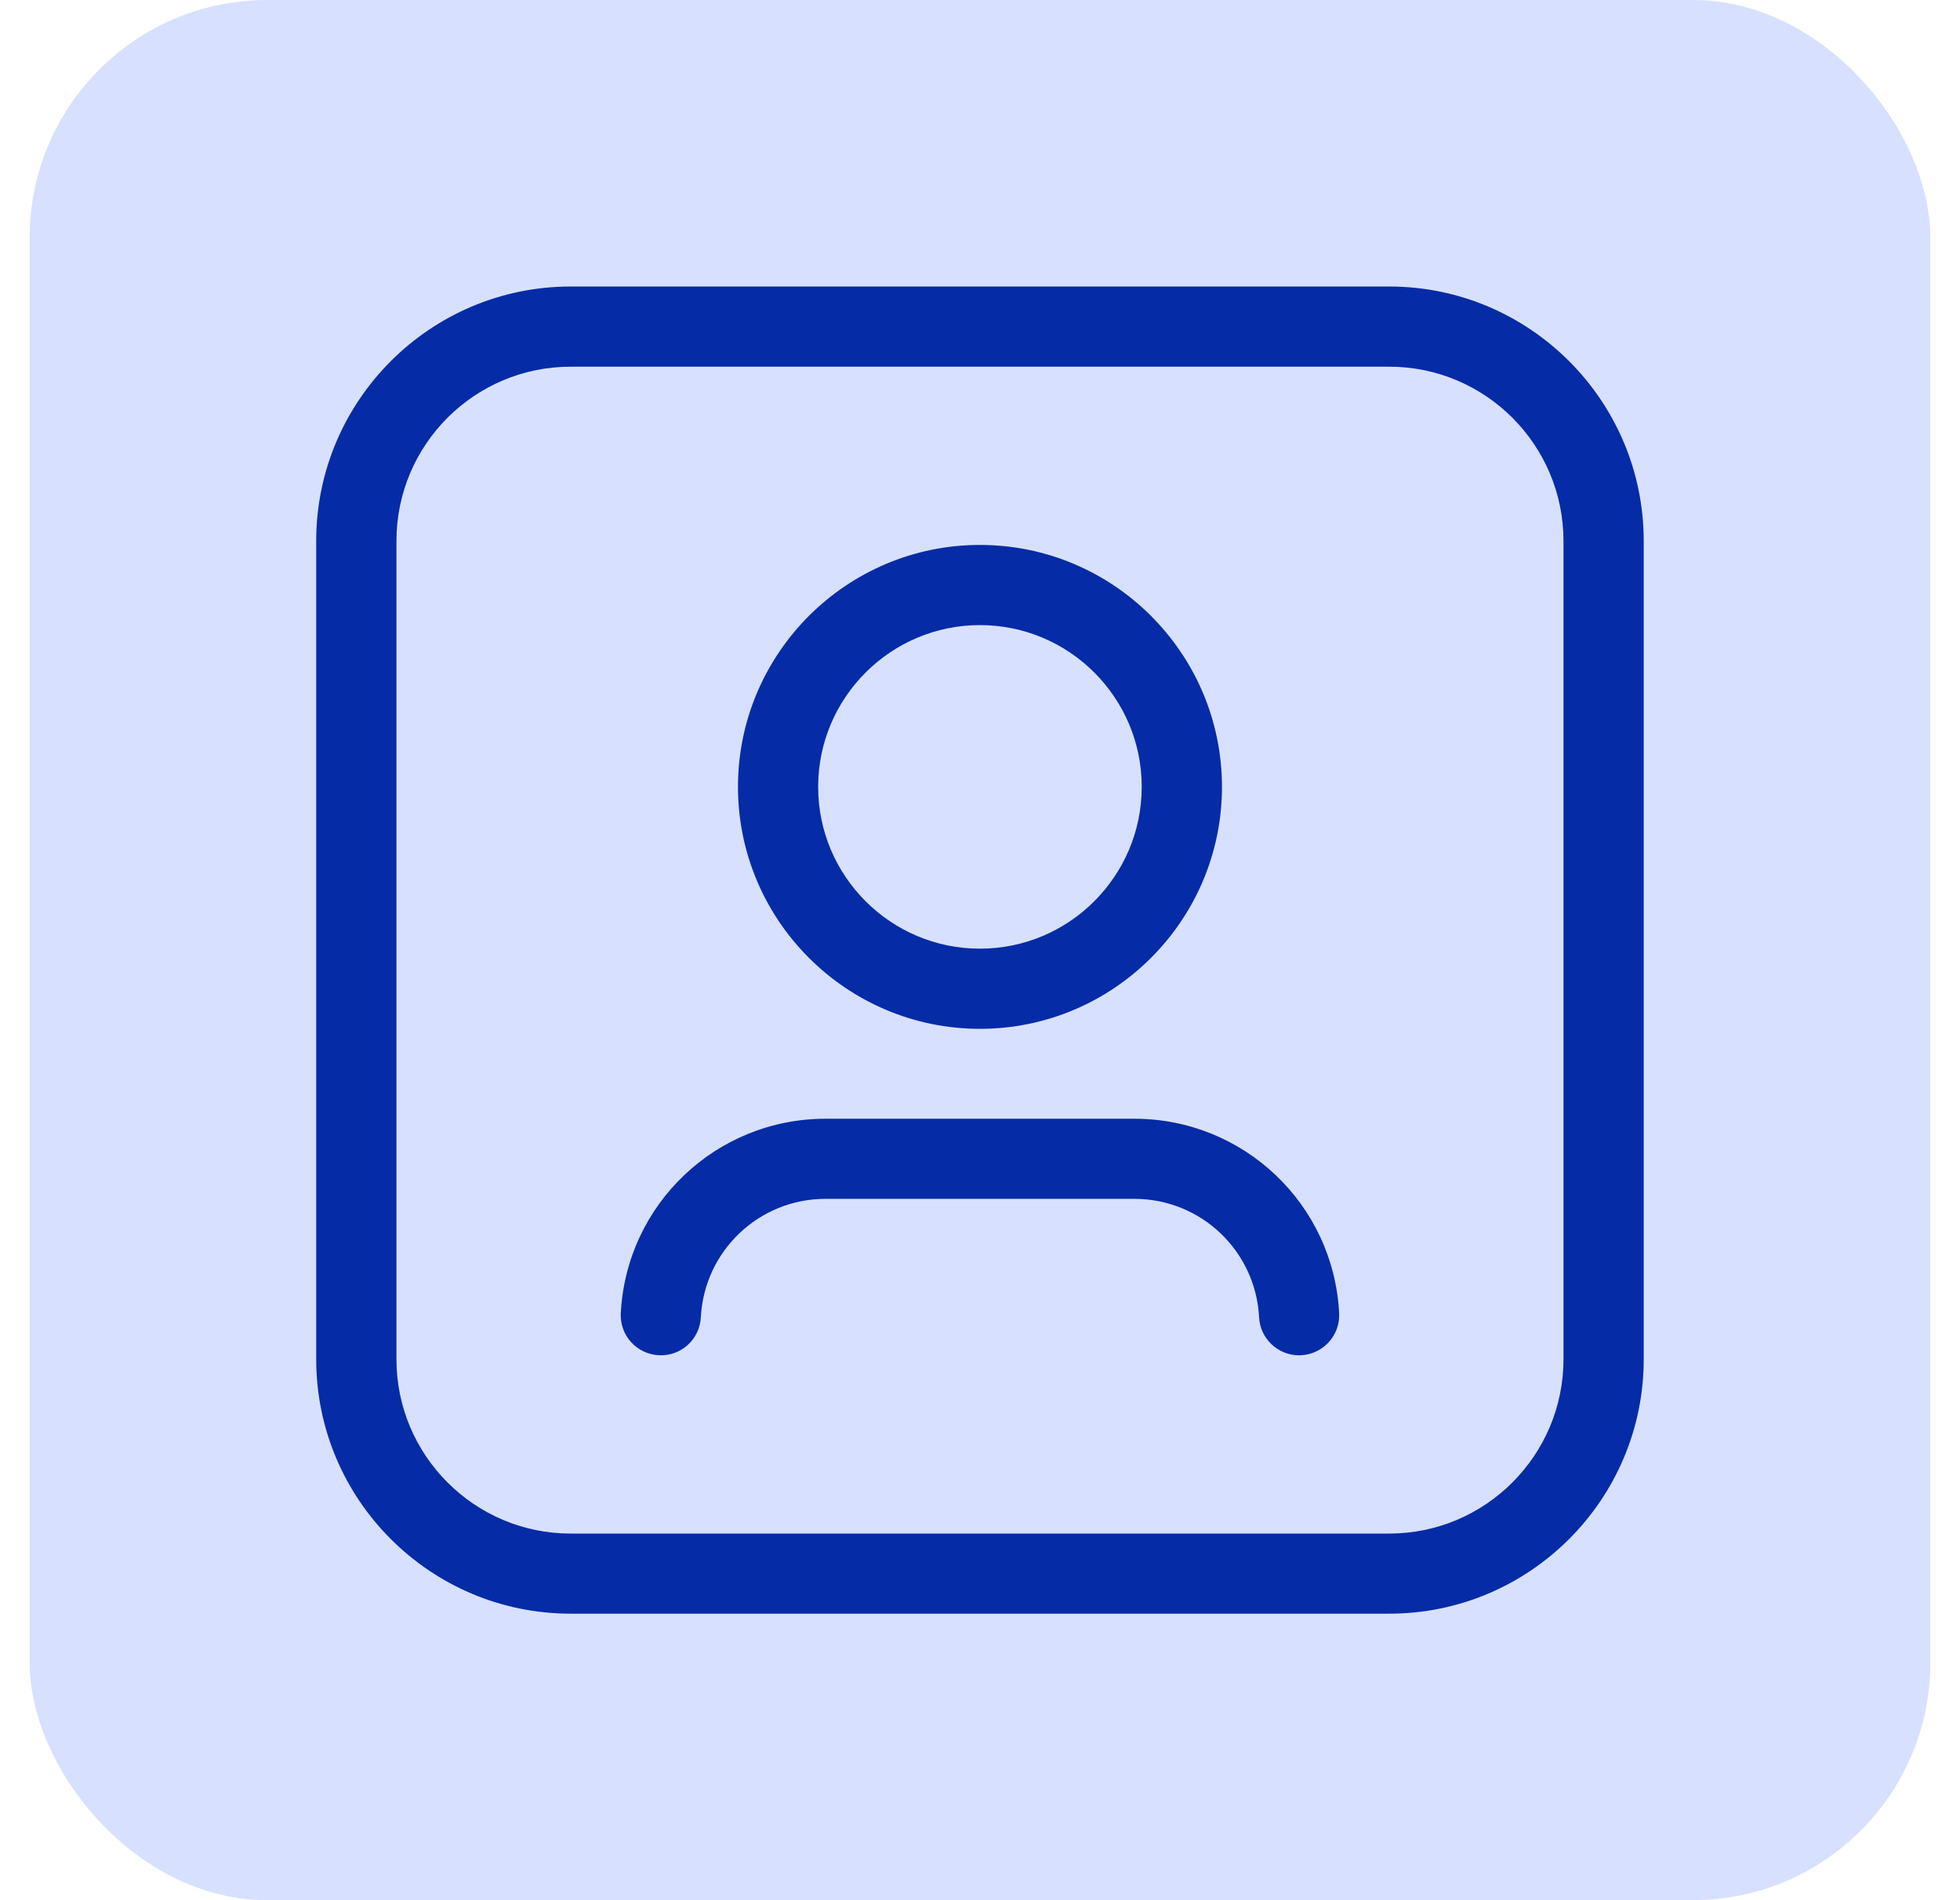 <svg width="33" height="32" viewBox="0 0 33 32" fill="none" xmlns="http://www.w3.org/2000/svg">
<rect x="0.5" width="32" height="32" rx="4" fill="#D7E0FE"/>
<path d="M23.39 4.825H9.609C7.246 4.825 5.324 6.747 5.324 9.11V22.891C5.324 25.254 7.246 27.175 9.609 27.175H23.39C25.752 27.175 27.675 25.253 27.675 22.891V9.11C27.674 6.747 25.752 4.825 23.39 4.825ZM26.324 22.891C26.324 24.509 25.008 25.826 23.39 25.826H9.609C7.991 25.826 6.675 24.51 6.675 22.891V9.11C6.674 7.491 7.99 6.175 9.609 6.175H23.39C25.008 6.175 26.324 7.491 26.324 9.11V22.891Z" fill="#052BA6"/>
<path d="M19.099 18.84H13.9C12.061 18.84 10.547 20.277 10.452 22.114C10.433 22.487 10.718 22.803 11.092 22.823C11.467 22.842 11.781 22.556 11.8 22.183C11.858 21.065 12.78 20.189 13.9 20.189H19.099C20.219 20.189 21.141 21.065 21.199 22.183C21.217 22.543 21.515 22.824 21.872 22.824C21.884 22.824 21.895 22.824 21.907 22.823C22.28 22.803 22.566 22.486 22.547 22.114C22.452 20.277 20.938 18.84 19.099 18.84ZM16.499 17.326C18.746 17.326 20.574 15.498 20.574 13.252C20.574 11.005 18.746 9.177 16.499 9.177C14.253 9.177 12.425 11.005 12.425 13.251C12.425 15.497 14.253 17.326 16.499 17.326ZM16.499 10.527C18.002 10.527 19.223 11.748 19.223 13.251C19.223 14.753 18.002 15.976 16.499 15.976C14.997 15.976 13.775 14.754 13.775 13.252C13.775 11.749 14.997 10.527 16.499 10.527Z" fill="#052BA6"/>
</svg>
